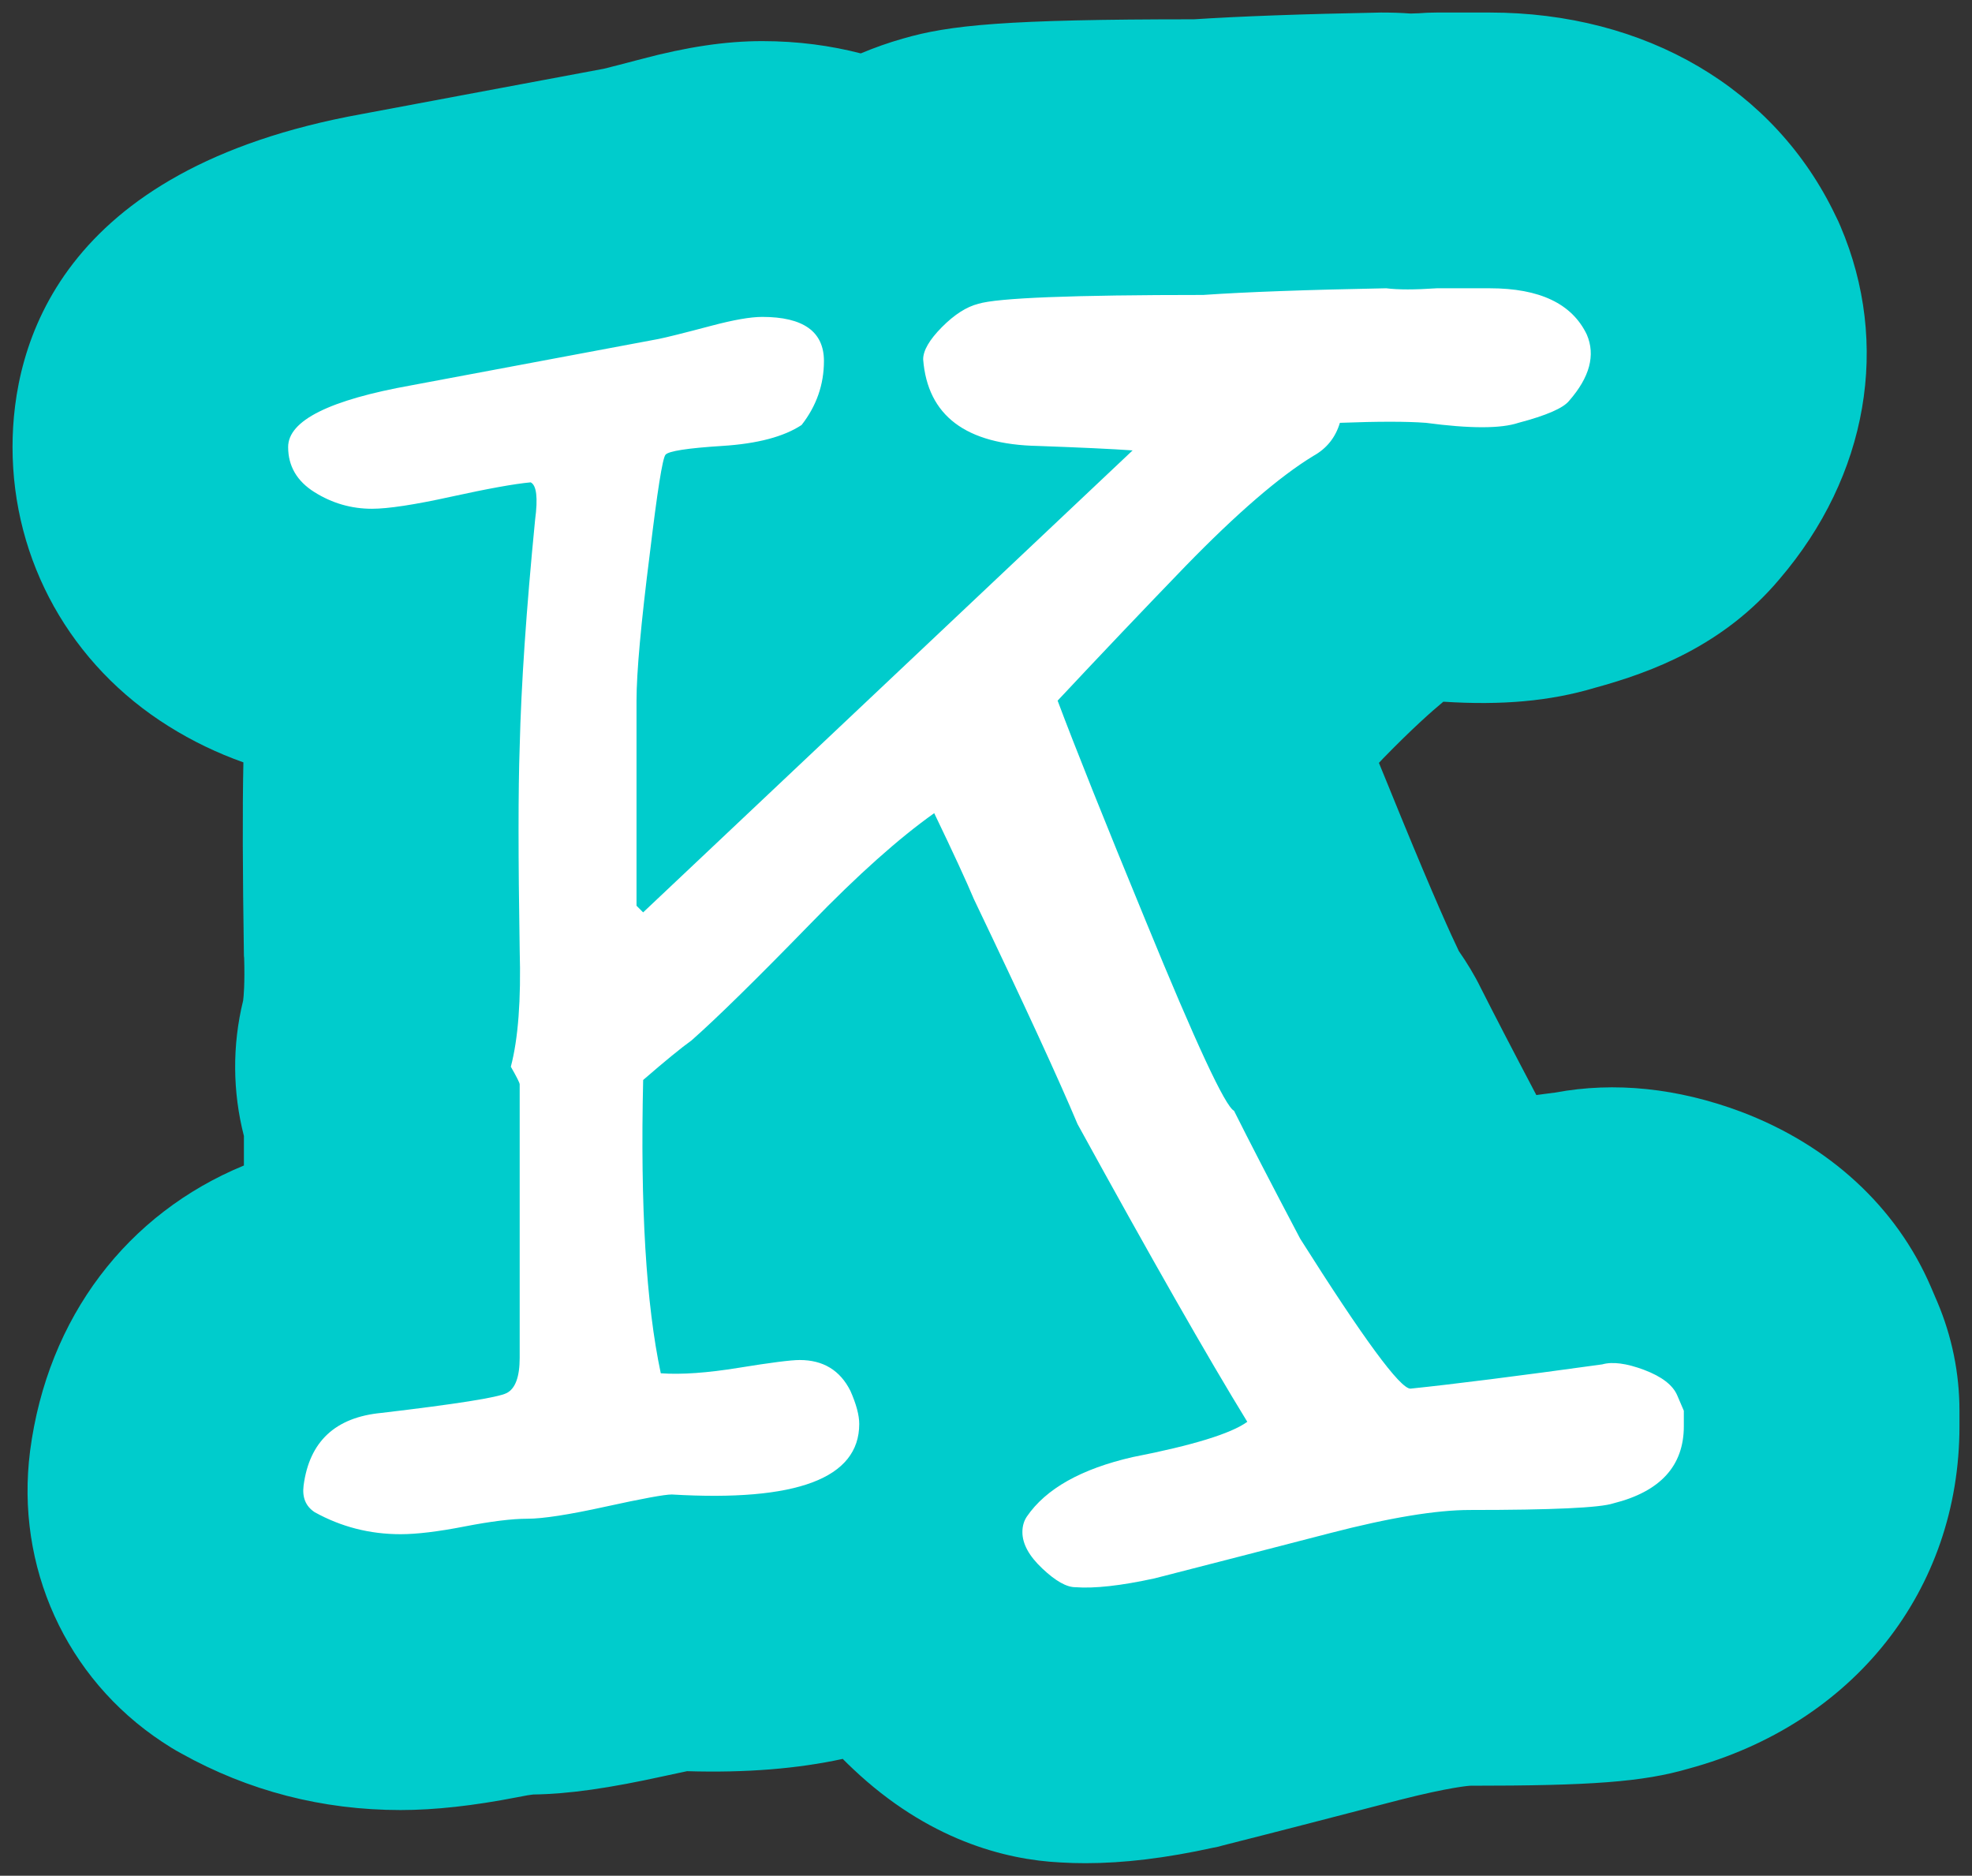 <svg xmlns="http://www.w3.org/2000/svg" xmlns:xlink="http://www.w3.org/1999/xlink" version="1.1" width="78.67" height="74.82" viewBox="-0.5 -0.5 78.67 74.82">
  <rect x="-0.5" y="-0.5" width="78.67" height="74.82" fill="#333333" stroke="none"/>
  <!-- Exported by Scratch - http://scratch.mit.edu/ -->
  <g id="ID0.051367413718253374">
    <g id="ID0.8733905404806137">
      <g id="ID0.1347602866590023">
        <path id="ID0.9752935594879091" fill="#00CCCC" d="M 77.670 55.770 L 77.670 56.390 C 77.670 62.940 73.440 68.270 66.860 70.050 C 65.040 70.580 62.980 70.730 58.140 70.730 C 58.140 70.730 57.350 70.780 55.320 71.300 C 52.930 71.920 50.590 72.530 48.290 73.110 C 48.160 73.150 48.040 73.180 47.910 73.200 C 46 73.620 44.330 73.820 42.800 73.820 C 42.460 73.820 42.120 73.810 41.800 73.790 C 39.590 73.680 36.520 72.890 33.520 70.050 C 33.380 69.920 33.250 69.790 33.120 69.660 C 31.320 70.050 29.290 70.220 26.910 70.150 C 26.660 70.200 26.360 70.270 26.020 70.340 C 23.790 70.830 22.200 71.060 20.770 71.080 C 20.670 71.090 20.470 71.120 20.130 71.190 C 18.380 71.530 16.850 71.700 15.480 71.700 C 12.360 71.700 9.410 70.940 6.710 69.430 C 6.450 69.290 6.210 69.140 5.970 68.980 C 2.130 66.440 0.110 61.990 0.700 57.380 C 1.400 52.030 4.590 47.900 9.230 45.990 L 9.230 44.810 C 8.780 43.060 8.760 41.200 9.200 39.410 C 9.220 39.260 9.270 38.750 9.240 37.710 C 9.230 37.660 9.230 37.610 9.230 37.570 C 9.180 34.280 9.170 31.760 9.210 29.910 C 8.170 29.540 7.170 29.060 6.230 28.470 C 2.320 26.030 0 21.870 0 17.330 C 0 13.310 1.810 6.240 13.930 4.050 C 16.080 3.650 19.300 3.040 23.600 2.240 C 23.890 2.170 24.380 2.040 25.070 1.860 C 26.910 1.370 28.450 1.140 29.910 1.140 C 31.330 1.140 32.640 1.320 33.840 1.630 C 34.390 1.400 34.950 1.200 35.520 1.040 C 37.370 0.500 39.610 0.270 47.130 0.270 C 48.980 0.150 51.430 0.060 54.590 0 C 54.980 0 55.380 0.010 55.770 0.040 C 55.860 0.040 55.960 0.030 56.080 0.030 C 56.330 0.010 56.570 0 56.820 0 L 58.930 0 C 65.150 0 70.310 3.030 72.730 8.110 C 72.800 8.240 72.860 8.380 72.920 8.520 C 74.930 13.220 74.020 18.480 70.490 22.600 C 68.270 25.240 65.420 26.310 63.110 26.940 C 61.330 27.470 59.410 27.640 57.080 27.490 C 56.620 27.870 55.840 28.560 54.680 29.750 C 54.620 29.810 54.570 29.870 54.510 29.930 C 54.780 30.600 55.080 31.310 55.380 32.060 C 56.710 35.300 57.390 36.800 57.700 37.440 C 58.020 37.900 58.320 38.390 58.570 38.900 C 59.080 39.910 59.820 41.340 60.790 43.180 C 61.030 43.150 61.290 43.110 61.550 43.080 C 63.910 42.640 66.420 42.900 68.940 43.840 C 72.470 45.170 75.150 47.640 76.520 50.810 L 76.790 51.440 C 77.370 52.810 77.670 54.280 77.670 55.770 Z " stroke-width="1"/>
      </g>
    </g>
    <g id="ID0.1337555479258299">
      <path id="ID0.23075303388759494" fill="#FFFFFF" d="M 66.410 55.157 C 66.586 55.568 66.674 55.773 66.674 55.773 C 66.674 55.773 66.674 55.979 66.674 56.388 C 66.674 57.972 65.736 58.998 63.860 59.467 C 63.333 59.643 61.426 59.731 58.143 59.731 C 56.793 59.731 54.932 60.039 52.557 60.655 C 50.182 61.270 47.851 61.873 45.564 62.458 C 44.214 62.753 43.160 62.869 42.398 62.811 C 42.046 62.811 41.606 62.562 41.079 62.063 C 40.551 61.566 40.287 61.082 40.287 60.612 C 40.287 60.379 40.345 60.173 40.463 59.996 C 41.225 58.883 42.632 58.092 44.686 57.621 C 47.089 57.152 48.613 56.683 49.259 56.214 C 47.676 53.634 45.418 49.676 42.487 44.339 C 41.724 42.523 40.345 39.531 38.353 35.367 C 38.058 34.664 37.531 33.520 36.769 31.936 C 35.362 32.934 33.719 34.399 31.843 36.334 C 29.673 38.563 28.090 40.116 27.093 40.996 C 26.683 41.290 26.038 41.817 25.158 42.579 C 25.040 47.623 25.274 51.522 25.861 54.278 C 26.682 54.337 27.722 54.263 28.984 54.057 C 30.244 53.853 31.051 53.749 31.403 53.749 C 32.341 53.749 33.015 54.160 33.426 54.980 C 33.659 55.508 33.778 55.948 33.778 56.299 C 33.778 58.469 31.285 59.408 26.301 59.113 C 26.007 59.113 25.127 59.276 23.662 59.597 C 22.195 59.920 21.155 60.080 20.539 60.080 C 19.924 60.080 19.088 60.184 18.032 60.389 C 16.976 60.595 16.126 60.697 15.481 60.697 C 14.250 60.697 13.106 60.404 12.050 59.817 C 11.698 59.584 11.551 59.231 11.611 58.761 C 11.840 57.002 12.876 56.034 14.715 55.859 C 17.702 55.507 19.368 55.243 19.713 55.067 C 20.058 54.891 20.232 54.422 20.232 53.660 C 20.232 53.133 20.232 52.311 20.232 51.197 C 20.232 50.025 20.232 49.204 20.232 48.734 L 20.232 42.753 C 20.232 42.695 20.114 42.460 19.879 42.050 C 20.172 40.937 20.289 39.382 20.232 37.388 C 20.172 33.694 20.172 30.996 20.232 29.295 C 20.290 26.832 20.496 23.813 20.847 20.235 C 20.964 19.355 20.905 18.858 20.671 18.740 C 20.025 18.799 18.970 18.990 17.505 19.311 C 16.038 19.634 14.983 19.794 14.338 19.794 C 13.516 19.794 12.755 19.574 12.051 19.135 C 11.348 18.696 10.995 18.095 10.995 17.331 C 10.995 16.276 12.637 15.455 15.921 14.868 C 18.090 14.459 21.375 13.844 25.773 13.021 C 26.066 12.963 26.770 12.788 27.884 12.493 C 28.764 12.260 29.437 12.141 29.907 12.141 C 31.548 12.141 32.370 12.728 32.370 13.901 C 32.370 14.839 32.073 15.690 31.479 16.452 C 30.767 16.922 29.712 17.199 28.319 17.287 C 26.924 17.375 26.167 17.493 26.048 17.640 C 25.929 17.787 25.723 19.091 25.427 21.554 C 25.070 24.368 24.893 26.334 24.893 27.448 C 24.893 28.094 24.893 29.383 24.893 31.318 C 24.893 33.195 24.893 34.631 24.893 35.628 L 25.157 35.893 L 44.684 17.466 C 43.862 17.408 42.602 17.349 40.902 17.288 C 38.028 17.230 36.504 16.079 36.328 13.835 C 36.328 13.481 36.577 13.053 37.075 12.550 C 37.573 12.048 38.056 11.738 38.527 11.619 C 39.288 11.383 42.279 11.265 47.499 11.265 C 49.199 11.147 51.633 11.059 54.799 10.999 C 55.268 11.059 55.944 11.059 56.822 10.999 C 57.818 10.999 58.523 10.999 58.933 10.999 C 60.925 10.999 62.216 11.615 62.804 12.847 C 63.156 13.668 62.919 14.548 62.099 15.486 C 61.865 15.780 61.189 16.073 60.076 16.366 C 59.373 16.600 58.142 16.600 56.383 16.366 C 55.619 16.308 54.477 16.308 52.953 16.366 C 52.777 16.953 52.424 17.392 51.896 17.685 C 50.546 18.506 48.847 19.972 46.794 22.082 C 45.093 23.842 43.393 25.631 41.692 27.448 C 42.396 29.325 43.568 32.257 45.211 36.244 C 47.204 41.112 48.378 43.633 48.730 43.808 C 49.316 44.982 50.195 46.682 51.369 48.910 C 53.890 52.898 55.355 54.891 55.767 54.891 C 57.466 54.715 60.017 54.394 63.419 53.923 C 63.829 53.807 64.386 53.879 65.091 54.143 C 65.795 54.410 66.234 54.747 66.410 55.157 Z " stroke-width="1"/>
    </g>
  </g>
</svg>